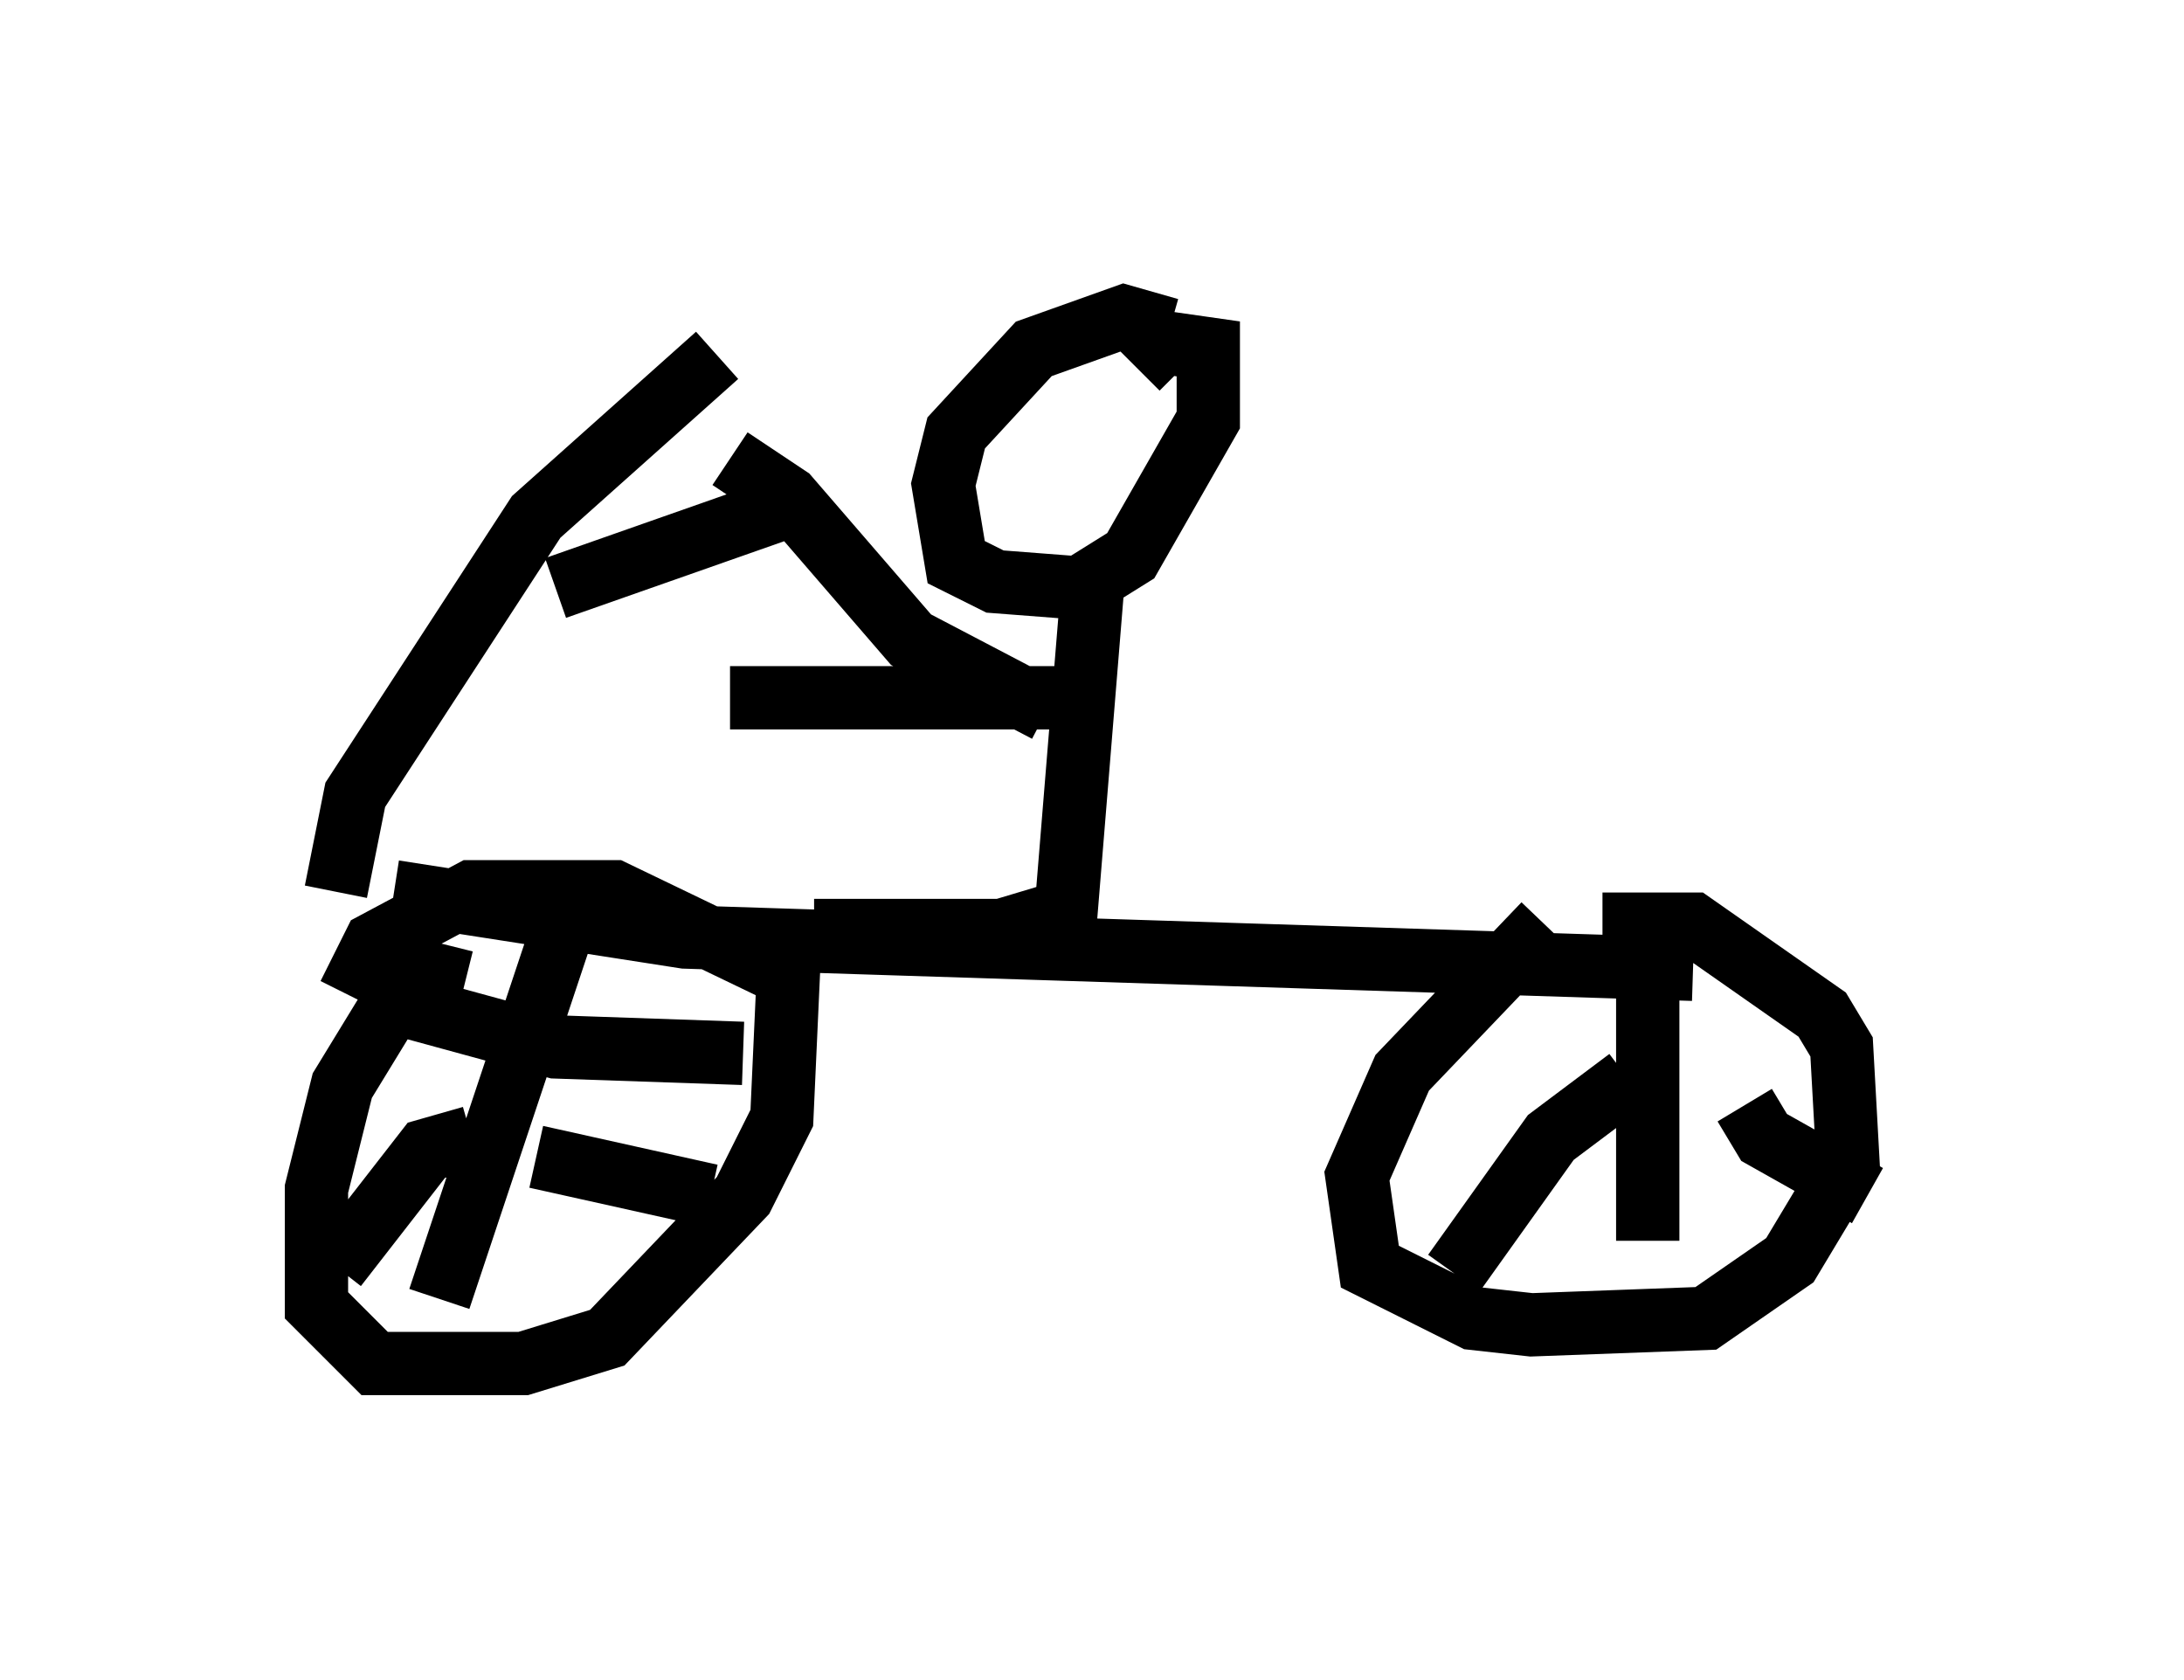 <?xml version="1.0" encoding="utf-8" ?>
<svg baseProfile="full" height="26.538" version="1.1" width="34.5" xmlns="http://www.w3.org/2000/svg" xmlns:ev="http://www.w3.org/2001/xml-events" xmlns:xlink="http://www.w3.org/1999/xlink"><defs /><rect fill="white" height="26.538" width="34.5" x="0" y="0" /><path d="M5.102, 14.29 m1.123, -0.204 l4.594, 0.715 15.925, 0.51 m-21.438, -1.225 l0.306, -1.531 2.858, -4.39 l2.858, -2.552 m-2.552, 3.675 l3.777, -1.327 m5.921, -2.756 l-0.715, -0.204 -1.429, 0.51 l-1.225, 1.327 -0.204, 0.817 l0.204, 1.225 0.613, 0.306 l1.327, 0.102 0.817, -0.51 l1.225, -2.144 0.0, -1.123 l-0.715, -0.102 -0.408, 0.408 m-0.715, 3.573 l-0.408, 5.002 -1.021, 0.306 l-2.96, 0.0 m3.675, -3.471 l-2.144, -1.123 -1.94, -2.246 l-0.919, -0.613 m5.308, 3.777 l-5.308, 0.0 m-4.185, 4.492 l-0.817, -0.204 -1.123, 1.838 l-0.408, 1.633 0.0, 1.838 l0.919, 0.919 2.348, 0.0 l1.327, -0.408 2.144, -2.246 l0.613, -1.225 0.102, -2.246 l-2.756, -1.327 -2.246, 0.0 l-1.531, 0.817 -0.408, 0.817 m3.369, -1.021 l-1.94, 5.819 m-0.408, -4.594 l2.246, 0.613 2.96, 0.102 m-4.288, 1.327 l-0.715, 0.204 -1.429, 1.838 m3.165, -1.735 l2.756, 0.613 m13.169, -4.288 l-2.246, 2.348 -0.715, 1.633 l0.204, 1.429 1.633, 0.817 l0.919, 0.102 2.756, -0.102 l1.327, -0.919 0.919, -1.531 l-0.102, -1.838 -0.306, -0.51 l-2.042, -1.429 -1.429, 0.0 m0.715, -0.204 l0.0, 5.206 m-0.306, -2.552 l-1.225, 0.919 -1.531, 2.144 m4.594, -2.654 l0.306, 0.51 1.633, 0.919 " fill="none" stroke="black" stroke-width="1" /></svg>